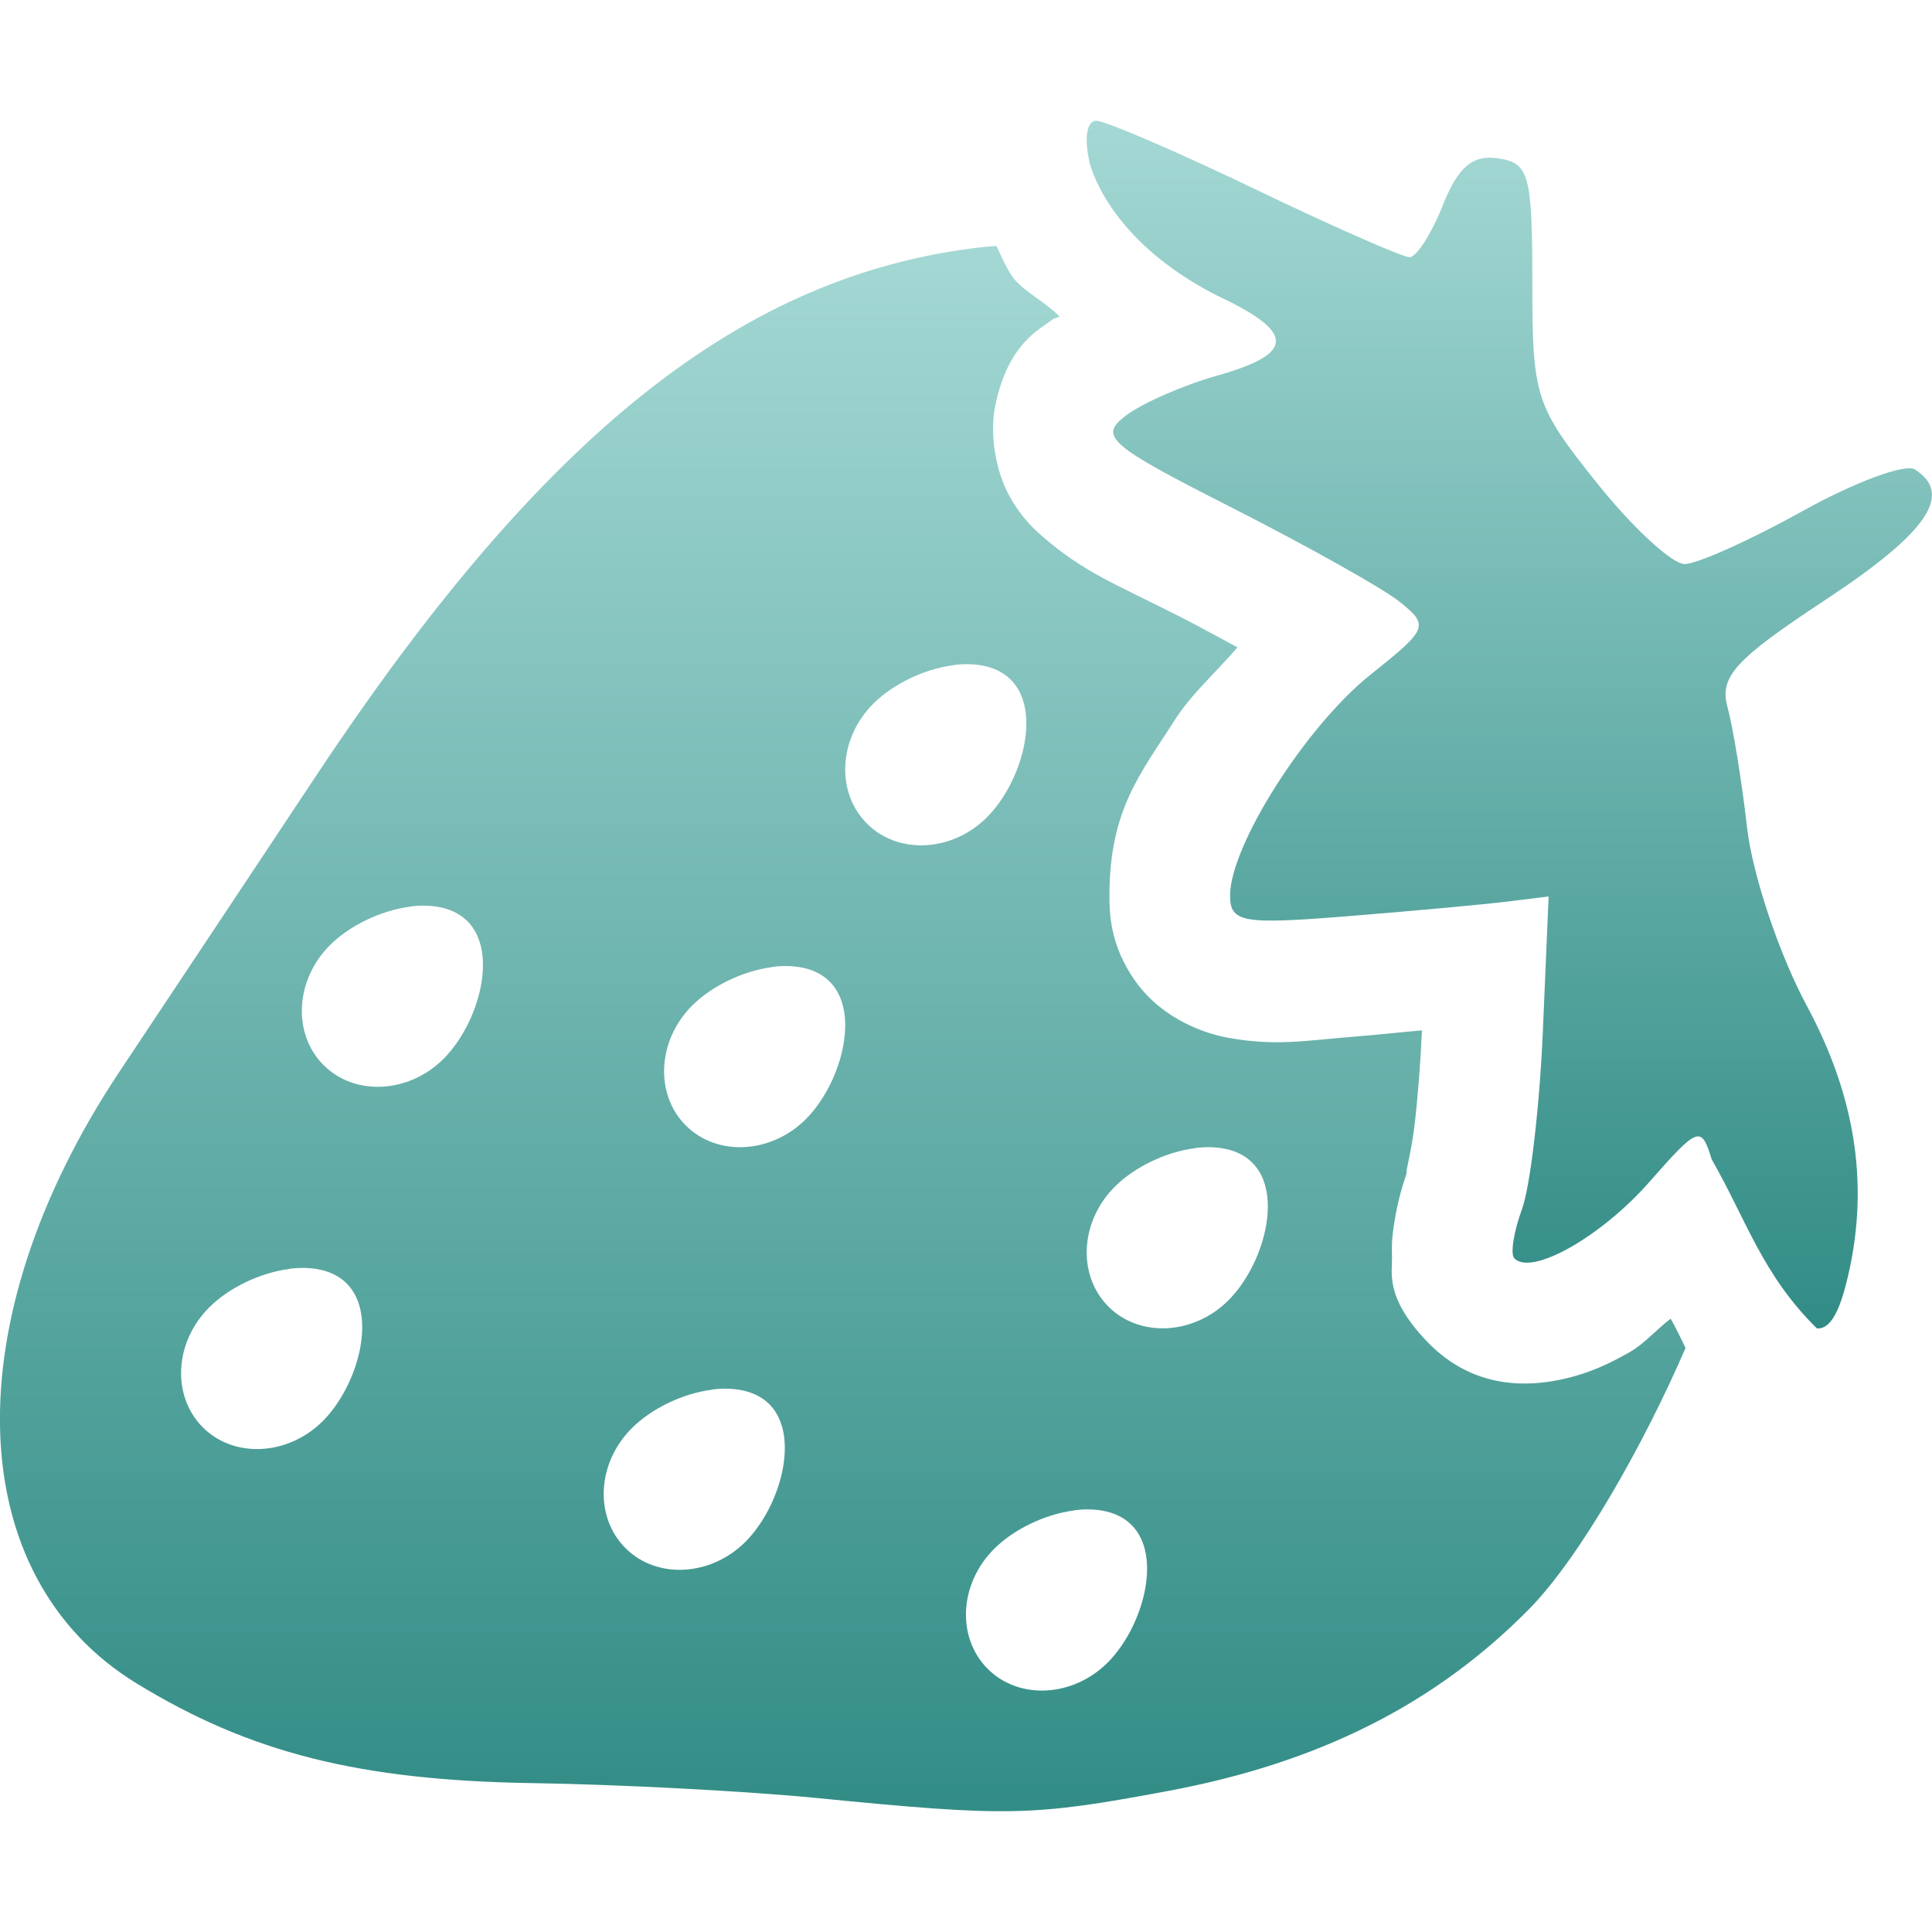 <svg xmlns="http://www.w3.org/2000/svg" width="16" height="16" version="1.1">
 <defs>
   <style id="current-color-scheme" type="text/css">
   .ColorScheme-Text { color: #e9ecf2; } .ColorScheme-Highlight { color: #1AD6AB; }
  </style>
  <linearGradient id="arrongin" x1="0%" x2="0%" y1="0%" y2="100%">
   <stop offset="0%" style="stop-color: #dd9b44; stop-opacity: 1"/>
   <stop offset="100%" style="stop-color: #ad6c16; stop-opacity: 1"/>
  </linearGradient>
  <linearGradient id="aurora" x1="0%" x2="0%" y1="0%" y2="100%">
   <stop offset="0%" style="stop-color: #09D4DF; stop-opacity: 1"/>
   <stop offset="100%" style="stop-color: #9269F4; stop-opacity: 1"/>
  </linearGradient>
  <linearGradient id="cyberneon" x1="0%" x2="0%" y1="0%" y2="100%">
    <stop offset="0" style="stop-color: #0abdc6; stop-opacity: 1"/>
    <stop offset="1" style="stop-color: #ea00d9; stop-opacity: 1"/>
  </linearGradient>
  <linearGradient id="fitdance" x1="0%" x2="0%" y1="0%" y2="100%">
   <stop offset="0%" style="stop-color: #1AD6AB; stop-opacity: 1"/>
   <stop offset="100%" style="stop-color: #329DB6; stop-opacity: 1"/>
  </linearGradient>
  <linearGradient id="oomox" x1="0%" x2="0%" y1="0%" y2="100%">
   <stop offset="0%" style="stop-color: #a4d8d4; stop-opacity: 1"/>
   <stop offset="100%" style="stop-color: #318c85; stop-opacity: 1"/>
  </linearGradient>
  <linearGradient id="rainblue" x1="0%" x2="0%" y1="0%" y2="100%">
   <stop offset="0%" style="stop-color: #00F260; stop-opacity: 1"/>
   <stop offset="100%" style="stop-color: #0575E6; stop-opacity: 1"/>
  </linearGradient>
  <linearGradient id="sunrise" x1="0%" x2="0%" y1="0%" y2="100%">
   <stop offset="0%" style="stop-color: #FF8501; stop-opacity: 1"/>
   <stop offset="100%" style="stop-color: #FFCB01; stop-opacity: 1"/>
  </linearGradient>
  <linearGradient id="telinkrin" x1="0%" x2="0%" y1="0%" y2="100%">
   <stop offset="0%" style="stop-color: #b2ced6; stop-opacity: 1"/>
   <stop offset="100%" style="stop-color: #6da5b7; stop-opacity: 1"/>
  </linearGradient>
  <linearGradient id="60spsycho" x1="0%" x2="0%" y1="0%" y2="100%">
   <stop offset="0%" style="stop-color: #df5940; stop-opacity: 1"/>
   <stop offset="25%" style="stop-color: #d8d15f; stop-opacity: 1"/>
   <stop offset="50%" style="stop-color: #e9882a; stop-opacity: 1"/>
   <stop offset="100%" style="stop-color: #279362; stop-opacity: 1"/>
  </linearGradient>
  <linearGradient id="90ssummer" x1="0%" x2="0%" y1="0%" y2="100%">
   <stop offset="0%" style="stop-color: #f618c7; stop-opacity: 1"/>
   <stop offset="20%" style="stop-color: #94ffab; stop-opacity: 1"/>
   <stop offset="50%" style="stop-color: #fbfd54; stop-opacity: 1"/>
   <stop offset="100%" style="stop-color: #0f83ae; stop-opacity: 1"/>
  </linearGradient>
 </defs>
 <path fill="url(#oomox)" class="ColorScheme-Text" d="m 8.252,2.037 c -0.048,0.005 -0.068,0.004 -0.121,0.01 C 6.154,2.273 4.504,3.582 2.617,6.426 2.048,7.284 1.314,8.388 0.988,8.877 c -1.37,2.061 -1.31,4.175 0.143,5.064 0.939,0.575 1.845,0.804 3.281,0.826 0.722,0.011 1.778,0.067 2.348,0.123 1.59,0.157 1.789,0.152 2.908,-0.057 1.252,-0.233 2.218,-0.719 2.994,-1.506 0.422,-0.428 0.955,-1.371 1.297,-2.164 -0.039,-0.079 -0.075,-0.157 -0.123,-0.242 -0.116,0.086 -0.217,0.208 -0.34,0.277 -0.165,0.093 -0.331,0.176 -0.57,0.227 -0.24,0.05 -0.71,0.1 -1.107,-0.314 -0.357,-0.372 -0.286,-0.578 -0.291,-0.705 -0.005,-0.127 0.007,-0.208 0.02,-0.287 0.025,-0.159 0.063,-0.297 0.117,-0.447 -0.053,0.145 0.021,-0.11 0.049,-0.348 0.027,-0.229 0.05,-0.517 0.062,-0.791 -0.197,0.017 -0.315,0.032 -0.527,0.049 -0.448,0.036 -0.672,0.083 -1.07,0.014 -0.199,-0.035 -0.544,-0.153 -0.768,-0.459 -0.224,-0.306 -0.223,-0.589 -0.223,-0.723 0,-0.714 0.266,-1.018 0.537,-1.445 C 9.866,5.746 10.074,5.565 10.248,5.361 10.083,5.273 9.93,5.187 9.754,5.098 9.234,4.834 8.98,4.742 8.641,4.449 8.556,4.376 8.454,4.281 8.356,4.101 8.257,3.921 8.19,3.619 8.242,3.361 c 0.105,-0.516 0.369,-0.634 0.475,-0.715 0.021,-0.016 0.036,-0.011 0.057,-0.025 -0.107,-0.113 -0.313,-0.219 -0.387,-0.326 -0.063,-0.091 -0.091,-0.17 -0.135,-0.258 z m -0.357,3.471 c 0.08,-0.011 0.158,-0.01 0.23,0.002 0.096,0.016 0.181,0.054 0.246,0.119 0.26,0.26 0.091,0.85 -0.197,1.139 -0.288,0.288 -0.735,0.312 -0.994,0.053 -0.26,-0.26 -0.236,-0.706 0.053,-0.994 0.162,-0.162 0.421,-0.287 0.662,-0.318 z M 3.395,7.508 c 0.08,-0.011 0.158,-0.01 0.23,0.002 0.096,0.016 0.181,0.054 0.246,0.119 0.26,0.26 0.091,0.85 -0.197,1.139 -0.288,0.288 -0.735,0.312 -0.994,0.053 -0.26,-0.26 -0.236,-0.706 0.053,-0.994 0.162,-0.162 0.421,-0.287 0.662,-0.318 z m 3,0.5 c 0.08,-0.011 0.158,-0.01 0.23,0.002 0.096,0.016 0.181,0.054 0.246,0.119 0.26,0.26 0.091,0.85 -0.197,1.139 -0.288,0.288 -0.735,0.312 -0.994,0.053 -0.26,-0.26 -0.236,-0.706 0.053,-0.994 0.162,-0.162 0.421,-0.287 0.662,-0.318 z m 3.5,1.5 c 0.08,-0.011 0.158,-0.01 0.23,0.002 0.096,0.016 0.181,0.054 0.246,0.119 0.26,0.26 0.091,0.85 -0.197,1.139 -0.288,0.288 -0.735,0.312 -0.994,0.053 -0.26,-0.26 -0.236,-0.706 0.053,-0.994 0.162,-0.162 0.421,-0.287 0.662,-0.318 z M 2.395,10.508 c 0.08,-0.011 0.158,-0.01 0.23,0.002 0.096,0.016 0.181,0.054 0.246,0.119 0.26,0.26 0.091,0.85 -0.197,1.139 -0.288,0.288 -0.735,0.312 -0.994,0.053 -0.26,-0.26 -0.236,-0.706 0.053,-0.994 0.162,-0.162 0.421,-0.287 0.662,-0.318 z m 3.5,1 c 0.08,-0.011 0.158,-0.01 0.23,0.002 0.096,0.016 0.181,0.054 0.246,0.119 0.26,0.26 0.091,0.85 -0.197,1.139 -0.288,0.288 -0.735,0.312 -0.994,0.053 -0.26,-0.26 -0.236,-0.706 0.053,-0.994 0.162,-0.162 0.421,-0.287 0.662,-0.318 z m 3,1 c 0.08,-0.011 0.158,-0.01 0.23,0.002 0.096,0.016 0.181,0.054 0.246,0.119 0.26,0.26 0.091,0.85 -0.197,1.139 -0.288,0.288 -0.735,0.312 -0.994,0.053 -0.26,-0.26 -0.236,-0.706 0.053,-0.994 0.162,-0.162 0.421,-0.287 0.662,-0.318 z"/>
 <path fill="url(#oomox)" class="ColorScheme-Text" d="m 9.077,1 c -0.078,0 -0.1,0.151 -0.052,0.35 0,0 0.138,0.635 1.061,1.101 0.642,0.302 0.641,0.477 -0.004,0.659 -0.281,0.079 -0.623,0.229 -0.76,0.333 -0.225,0.172 -0.143,0.242 0.883,0.763 0.622,0.316 1.247,0.666 1.388,0.779 0.244,0.196 0.233,0.223 -0.244,0.603 -0.532,0.424 -1.162,1.414 -1.162,1.828 0,0.224 0.104,0.242 0.981,0.171 0.539,-0.043 1.133,-0.098 1.319,-0.121 l 0.338,-0.042 -0.048,1.125 c -0.027,0.618 -0.104,1.278 -0.173,1.466 -0.069,0.188 -0.097,0.371 -0.063,0.406 0.142,0.148 0.72,-0.179 1.117,-0.631 0.406,-0.462 0.431,-0.472 0.518,-0.188 0.29,0.508 0.419,0.953 0.87,1.399 0.101,0.009 0.177,-0.113 0.242,-0.366 0.199,-0.778 0.092,-1.531 -0.326,-2.308 C 14.735,7.906 14.514,7.246 14.469,6.858 14.425,6.47 14.351,6.018 14.306,5.854 c -0.068,-0.249 0.064,-0.394 0.808,-0.884 0.847,-0.558 1.066,-0.876 0.745,-1.082 -0.08,-0.051 -0.499,0.104 -0.932,0.345 -0.433,0.241 -0.872,0.438 -0.976,0.438 -0.104,0 -0.43,-0.301 -0.725,-0.67 -0.512,-0.64 -0.536,-0.714 -0.536,-1.659 0,-0.898 -0.026,-0.993 -0.285,-1.031 -0.209,-0.031 -0.331,0.072 -0.456,0.388 -0.094,0.237 -0.218,0.431 -0.276,0.431 -0.058,0 -0.635,-0.254 -1.282,-0.565 C 9.744,1.254 9.153,1 9.077,1 Z"/>
</svg>
